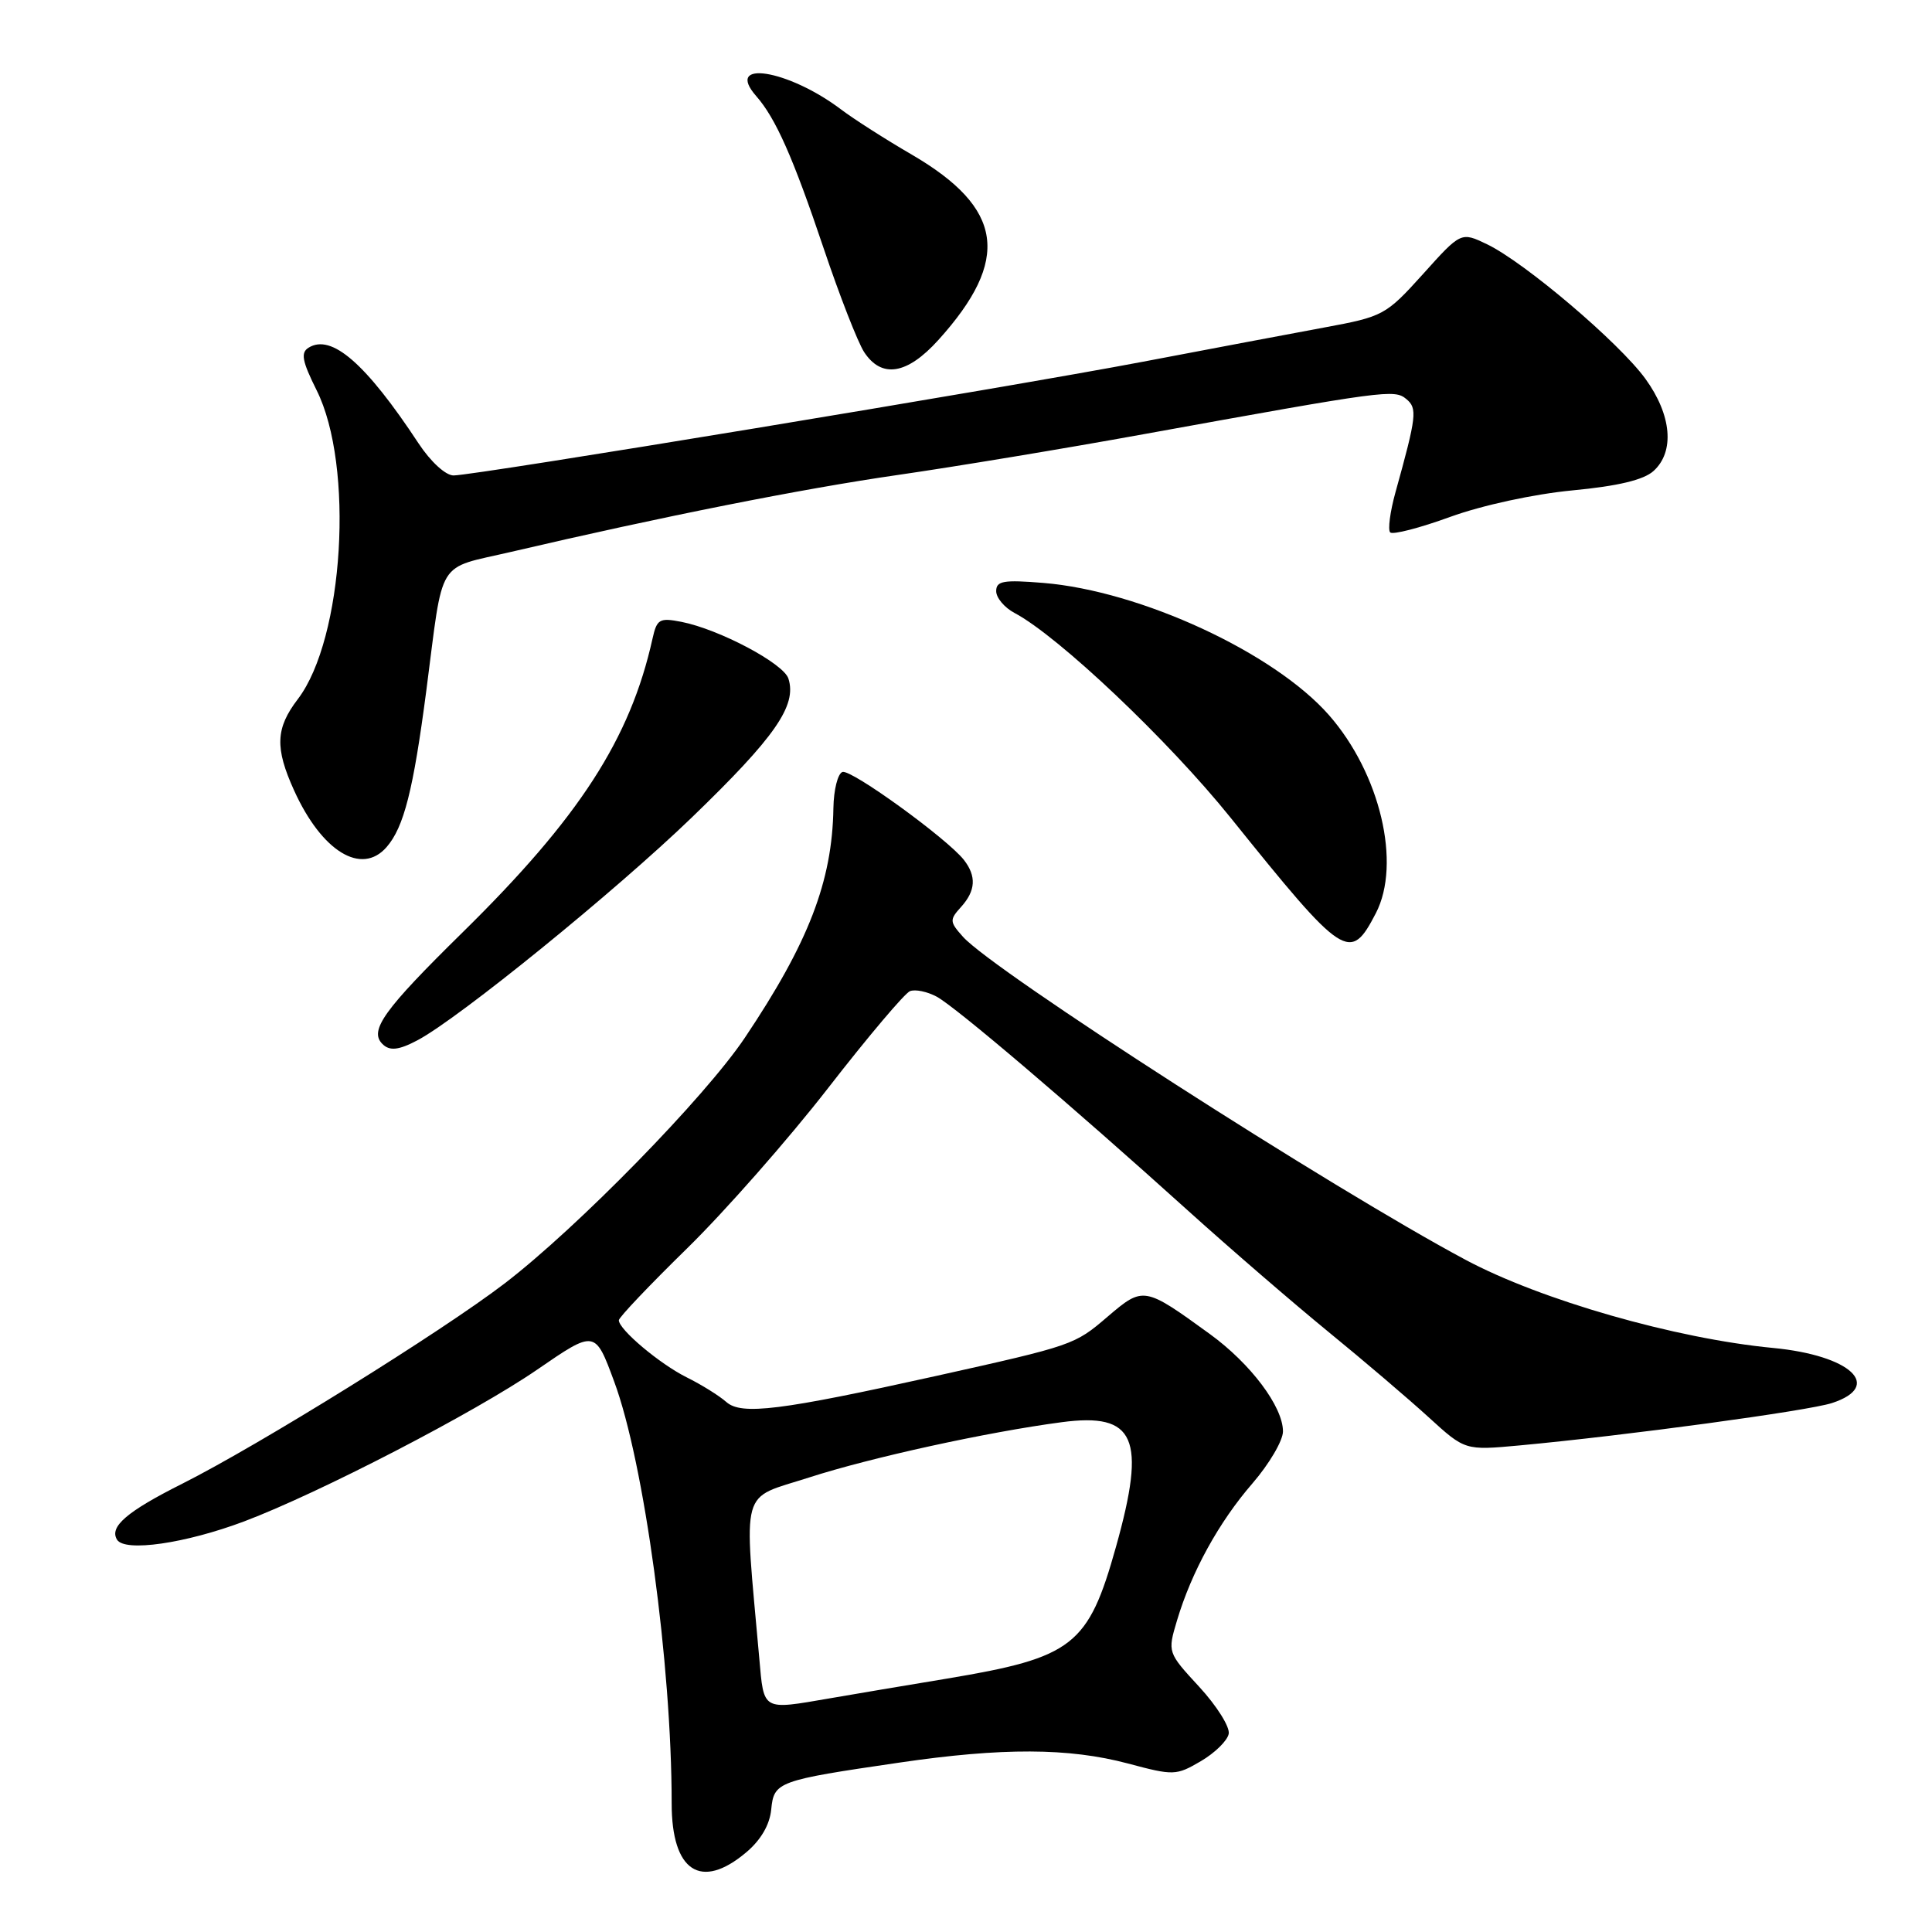 <?xml version="1.0" encoding="UTF-8" standalone="no"?>
<!DOCTYPE svg PUBLIC "-//W3C//DTD SVG 1.1//EN" "http://www.w3.org/Graphics/SVG/1.1/DTD/svg11.dtd" >
<svg xmlns="http://www.w3.org/2000/svg" xmlns:xlink="http://www.w3.org/1999/xlink" version="1.1" viewBox="0 0 256 256">
 <g >
 <path fill="currentColor"
d=" M 98.86 245.46 C 100.81 243.83 101.99 241.80 102.19 239.77 C 102.55 236.09 103.00 235.92 119.13 233.56 C 132.81 231.55 141.62 231.59 149.45 233.67 C 155.51 235.29 155.84 235.28 159.11 233.37 C 160.97 232.28 162.64 230.65 162.81 229.74 C 162.99 228.84 161.23 226.04 158.91 223.52 C 154.70 218.95 154.70 218.95 155.96 214.72 C 157.89 208.26 161.51 201.68 165.97 196.54 C 168.18 193.98 170.00 190.89 170.00 189.67 C 170.00 186.39 165.72 180.69 160.29 176.75 C 151.61 170.45 151.49 170.43 146.77 174.46 C 142.39 178.22 142.19 178.28 124.00 182.33 C 103.40 186.90 98.26 187.54 96.25 185.78 C 95.29 184.93 92.92 183.46 91.00 182.51 C 87.42 180.73 82.00 176.17 82.00 174.94 C 82.00 174.56 86.09 170.26 91.08 165.38 C 96.07 160.49 104.47 150.95 109.74 144.16 C 115.01 137.37 119.89 131.60 120.58 131.33 C 121.28 131.06 122.86 131.39 124.11 132.06 C 126.61 133.40 141.97 146.47 157.50 160.49 C 163.00 165.45 171.32 172.63 176.00 176.46 C 180.68 180.28 186.66 185.38 189.31 187.80 C 194.12 192.19 194.12 192.19 201.31 191.53 C 215.45 190.22 239.56 186.95 242.75 185.91 C 249.59 183.67 245.22 179.59 234.94 178.61 C 222.02 177.38 204.16 172.26 194.19 166.93 C 176.43 157.45 131.64 128.66 127.60 124.13 C 125.82 122.14 125.80 121.88 127.35 120.17 C 129.29 118.02 129.40 116.10 127.72 113.94 C 125.50 111.12 112.79 101.90 111.63 102.29 C 111.01 102.50 110.47 104.65 110.43 107.08 C 110.28 116.78 107.13 124.93 98.70 137.50 C 93.42 145.38 76.48 162.70 66.87 170.06 C 58.54 176.44 34.28 191.51 24.13 196.61 C 16.80 200.29 14.45 202.31 15.51 204.02 C 16.54 205.68 24.57 204.52 32.36 201.59 C 42.29 197.84 62.89 187.18 71.17 181.49 C 78.85 176.21 78.85 176.21 81.38 183.06 C 85.35 193.76 89.00 220.56 89.00 238.98 C 89.00 247.97 92.87 250.51 98.86 245.46 Z  M 55.32 137.84 C 60.79 134.95 81.55 118.09 91.69 108.30 C 102.71 97.66 105.61 93.49 104.47 89.92 C 103.84 87.91 95.31 83.39 90.30 82.40 C 87.38 81.83 87.04 82.03 86.46 84.63 C 83.51 97.92 76.75 108.36 61.27 123.57 C 50.87 133.79 48.88 136.55 50.67 138.33 C 51.62 139.29 52.83 139.16 55.32 137.84 Z  M 182.31 121.00 C 185.71 114.43 182.88 102.49 176.09 94.75 C 168.82 86.48 151.16 78.30 138.25 77.24 C 132.97 76.81 132.00 76.97 132.00 78.33 C 132.00 79.21 133.09 80.51 134.43 81.22 C 140.25 84.30 154.81 98.09 163.06 108.35 C 178.14 127.10 178.89 127.59 182.31 121.00 Z  M 51.22 112.25 C 53.52 109.61 54.76 104.72 56.49 91.50 C 58.81 73.67 57.70 75.47 67.75 73.12 C 87.65 68.47 106.29 64.76 119.00 62.93 C 126.42 61.86 141.05 59.44 151.50 57.54 C 183.74 51.70 184.76 51.56 186.35 52.88 C 187.83 54.11 187.71 55.15 184.91 65.22 C 184.19 67.81 183.88 70.21 184.21 70.55 C 184.55 70.88 188.13 69.96 192.16 68.49 C 196.40 66.95 203.24 65.47 208.35 64.98 C 214.38 64.41 217.80 63.59 219.10 62.41 C 221.93 59.85 221.51 55.00 218.03 50.20 C 214.55 45.40 202.03 34.77 197.05 32.37 C 193.59 30.71 193.59 30.71 188.55 36.32 C 183.63 41.77 183.29 41.95 175.50 43.39 C 171.10 44.21 160.30 46.24 151.50 47.92 C 133.31 51.38 62.89 63.00 60.10 63.00 C 59.05 63.00 57.07 61.19 55.46 58.75 C 48.47 48.14 43.92 44.19 40.89 46.07 C 39.82 46.73 40.03 47.85 41.95 51.70 C 46.96 61.70 45.56 84.64 39.47 92.63 C 36.51 96.50 36.41 99.10 38.97 104.74 C 42.64 112.83 47.90 116.05 51.22 112.25 Z  M 124.33 45.06 C 133.97 34.39 132.99 27.59 120.82 20.49 C 117.34 18.47 113.12 15.77 111.44 14.50 C 104.41 9.19 95.93 7.85 100.20 12.73 C 102.79 15.67 105.10 20.90 109.13 32.88 C 111.24 39.16 113.66 45.35 114.50 46.65 C 116.82 50.18 120.19 49.64 124.33 45.06 Z  M 100.61 219.75 C 98.55 196.58 97.96 198.75 107.19 195.78 C 115.39 193.13 130.83 189.75 140.67 188.45 C 150.44 187.15 151.92 190.52 147.88 204.94 C 144.20 218.08 142.21 219.63 125.50 222.42 C 120.00 223.33 113.00 224.51 109.94 225.04 C 100.94 226.59 101.23 226.75 100.61 219.75 Z "/>
</g>
</svg>